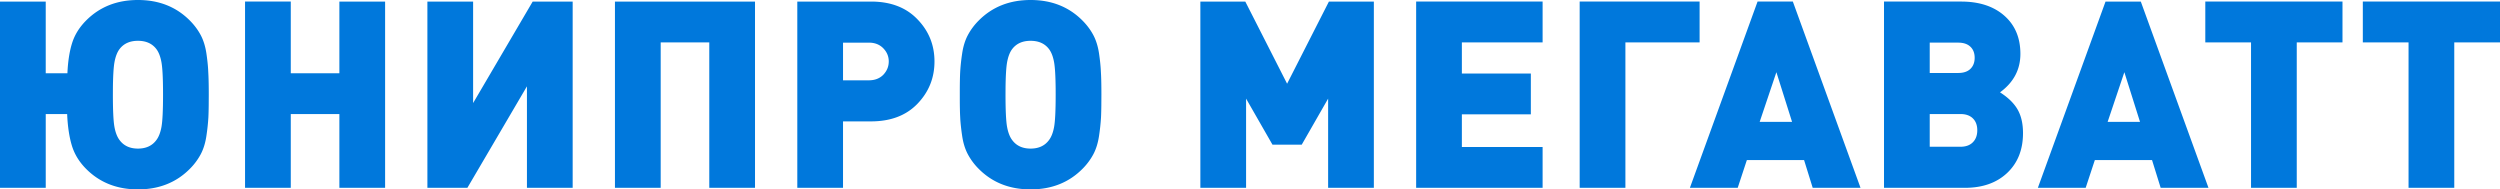<svg width="264" height="20" viewBox="0 0 264 20" fill="none" xmlns="http://www.w3.org/2000/svg">
    <path fill-rule="evenodd" clip-rule="evenodd" d="M21.98 7.361l.03.588c.024.513.036 1.196.036 2.051l-.007 1.154c-.006.512-.018.929-.034 1.25a21.314 21.314 0 0 1-.207 1.933c-.11.755-.313 1.409-.607 1.961a6.54 6.54 0 0 1-1.16 1.547C18.598 19.282 16.777 20 14.57 20c-2.208 0-4.029-.718-5.464-2.155-.735-.736-1.241-1.56-1.517-2.472-.276-.912-.442-2.021-.497-3.329H4.83v7.79H0V.166h4.829v7.569h2.29c.055-1.253.22-2.316.496-3.19.276-.876.773-1.672 1.49-2.39C10.54.718 12.361 0 14.57 0c2.207 0 4.028.718 5.463 2.155.478.479.864.994 1.159 1.547.294.552.496 1.206.607 1.961.094.647.155 1.213.182 1.698zm-4.928 6.037c.11-.608.165-1.74.165-3.398l-.003-.635c-.012-1.316-.066-2.242-.162-2.777-.11-.617-.294-1.09-.552-1.422-.442-.571-1.085-.857-1.931-.857-.847 0-1.49.286-1.932.857-.257.331-.441.805-.552 1.422-.095.535-.15 1.46-.162 2.777L11.92 10c0 1.658.055 2.79.165 3.398.11.607.295 1.077.552 1.409.442.589 1.085.884 1.932.884.846 0 1.49-.295 1.931-.884.258-.332.442-.802.552-1.41zm18.786 6.436h4.829V.166h-4.829v7.569h-5.132V.165h-4.829v19.67h4.829v-7.79h5.132v7.79zm24.636 0h-4.829V9.116l-6.29 10.718h-4.222V.166h4.828v10.718L56.252.166h4.222v19.668zm14.426 0h4.829V.166h-14.79v19.668h4.83V4.475H74.9v15.36zm21.987-17.79c1.196 1.234 1.794 2.717 1.794 4.448 0 1.73-.598 3.218-1.794 4.461-1.195 1.243-2.832 1.865-4.911 1.865h-2.953v7.016h-4.828V.166h7.78c2.08 0 3.717.626 4.912 1.878zm-3.035 4.448c0 .534-.193 1.003-.58 1.409-.386.386-.891.58-1.517.58h-2.731V4.503h2.731c.626 0 1.131.198 1.518.594.386.396.58.86.58 1.395zm22.39.869l.031.588c.023.513.035 1.196.035 2.051l-.007 1.154c-.006.512-.018.929-.034 1.25a21.574 21.574 0 0 1-.207 1.933c-.111.755-.313 1.409-.607 1.961a6.566 6.566 0 0 1-1.159 1.547c-1.435 1.437-3.256 2.155-5.463 2.155-2.208 0-4.029-.718-5.464-2.155a6.534 6.534 0 0 1-1.158-1.547c-.295-.552-.497-1.206-.607-1.961a22.913 22.913 0 0 1-.193-1.698l-.029-.588a47.897 47.897 0 0 1-.025-1.442V9.39c.004-.769.018-1.367.04-1.794a20.86 20.86 0 0 1 .207-1.934c.11-.755.312-1.409.607-1.961a6.535 6.535 0 0 1 1.158-1.547C104.802.718 106.623 0 108.831 0c2.207 0 4.028.718 5.463 2.155.478.479.864.994 1.159 1.547.294.552.496 1.206.607 1.961.094.647.155 1.213.182 1.698zM111.479 10c0 1.658-.055 2.79-.165 3.398-.11.607-.294 1.077-.552 1.409-.441.589-1.085.884-1.931.884-.847 0-1.49-.295-1.932-.884-.257-.332-.441-.802-.552-1.41-.11-.607-.165-1.74-.165-3.397l.003-.635c.012-1.316.067-2.242.162-2.777.111-.617.295-1.09.552-1.422.442-.571 1.085-.857 1.932-.857.846 0 1.49.286 1.931.857.258.331.442.805.552 1.422.096.535.15 1.46.163 2.777l.002.635zm33.6 9.834h-4.829v-9.42l-2.787 4.862h-3.09l-2.787-4.862v9.42h-4.828V.166h4.745l4.415 8.674 4.415-8.674h4.746v19.668zm4.466 0h13.354v-4.31h-8.526v-3.452h7.284v-4.31h-7.284V4.475h8.526V.165h-13.354v19.67zm29.933-15.359h-7.836v15.36h-4.829V.164h12.665v4.31zm11.943 15.36h5.05L189.324.164h-3.725l-7.146 19.67h5.049l.966-2.929h6.043l.91 2.928zm-2.179-6.962l-1.656-5.249-1.766 5.249h3.422zm22.718 5.387c1.112-1.05 1.669-2.45 1.669-4.2 0-.994-.189-1.822-.566-2.485-.377-.663-.998-1.271-1.862-1.824 1.435-1.05 2.152-2.403 2.152-4.06 0-1.695-.566-3.04-1.697-4.034-1.131-.994-2.653-1.491-4.566-1.491h-8.14v19.668h8.553c1.858 0 3.344-.525 4.457-1.574zm-3.905-10.967c.313-.295.469-.69.469-1.188 0-.497-.151-.889-.455-1.174-.303-.286-.731-.428-1.283-.428h-3.007v3.204h3.007c.552 0 .975-.138 1.269-.414zm.745 6.464c0 .534-.156.957-.469 1.27-.312.314-.745.47-1.297.47h-3.255v-3.453h3.255c.552 0 .985.152 1.297.456.313.304.469.723.469 1.257zm24.415 6.077h-5.049l-.911-2.928h-6.042l-.966 2.928h-5.049L222.344.166h3.725l7.146 19.668zm-8.884-12.21l1.655 5.249h-3.421l1.766-5.249zm23.035-3.149h-4.829v15.36h-4.828V4.474h-4.829V.165h14.486v4.31zm11.805 0H264V.165h-14.486v4.31h4.829v15.36h4.828V4.474z" fill="#0078DC"/>
</svg>
